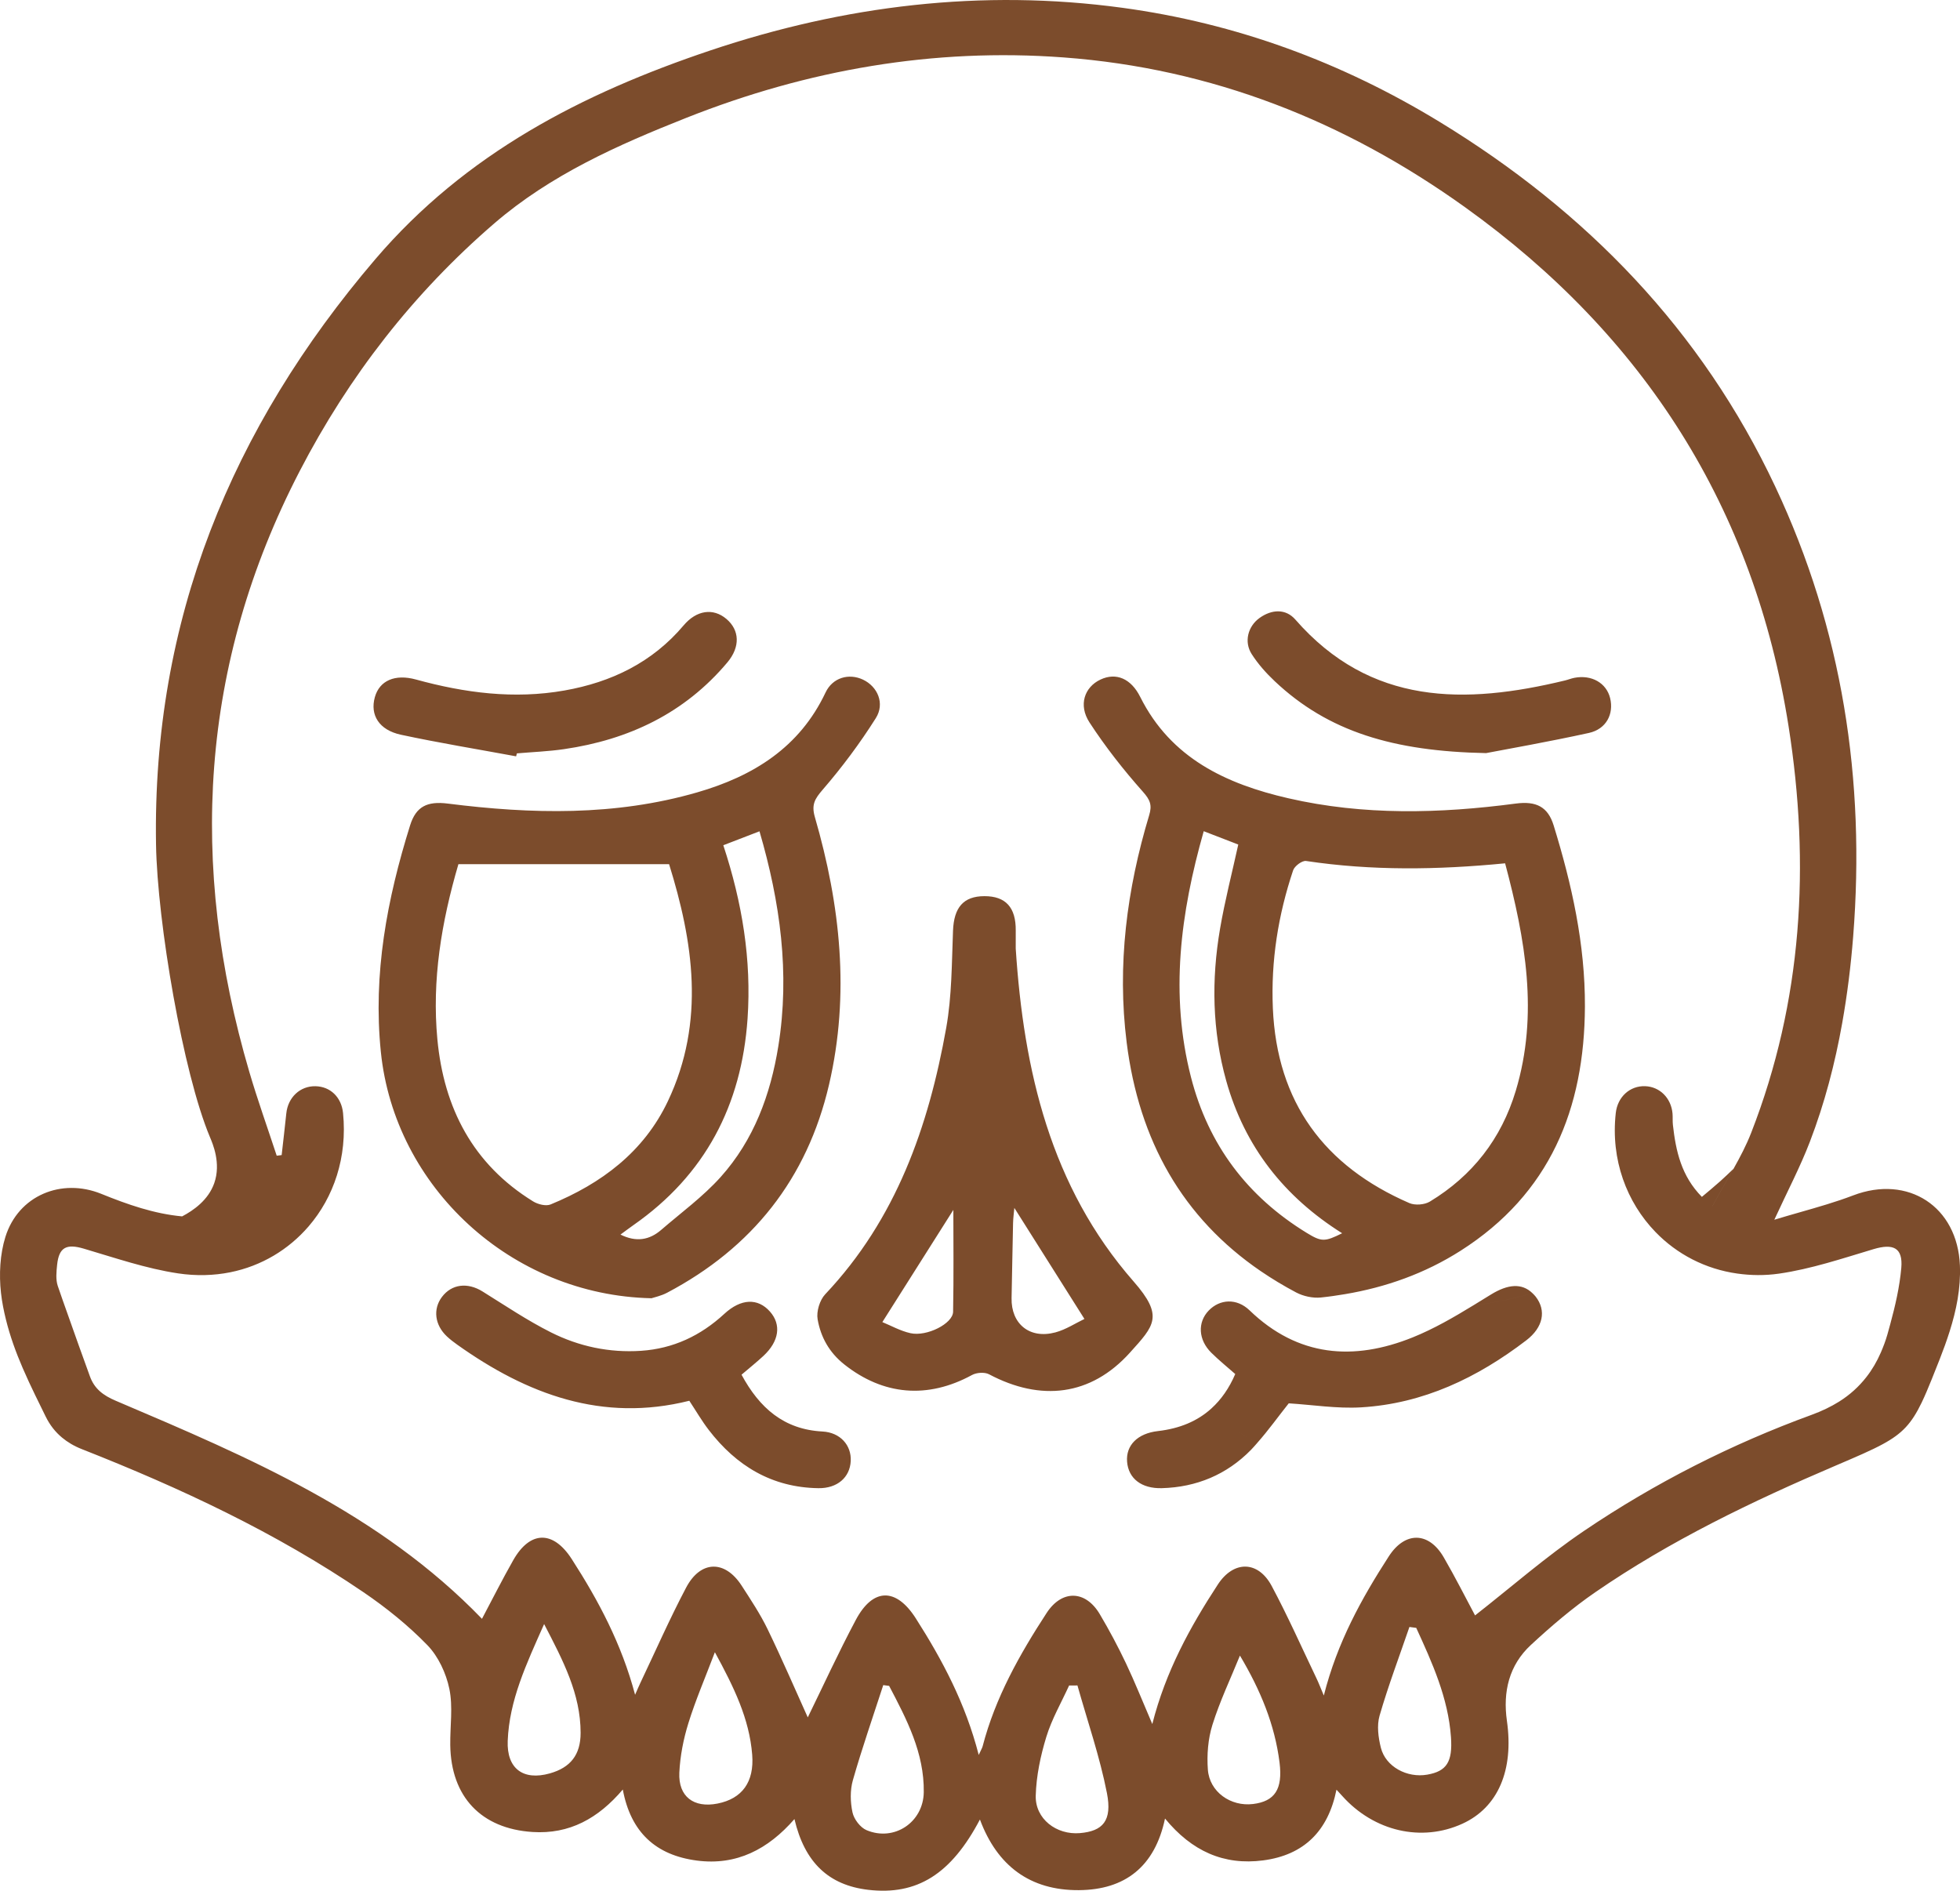 <svg version="1.1" id="图层_1" x="0px" y="0px" width="169.074px" height="163.1px" viewBox="0 0 169.074 163.1" enable-background="new 0 0 169.074 163.1" xml:space="preserve" xmlns="http://www.w3.org/2000/svg" xmlns:xlink="http://www.w3.org/1999/xlink" xmlns:xml="http://www.w3.org/XML/1998/namespace">
  <path fill="#7C4C2C" d="M146.807,103.246c0.272,0.276,0.57,0.544,0.907,0.802c0.599-1.118,1.231-2.174,1.82-3.222
	c-0.379,0.359-0.749,0.722-1.145,1.072C147.865,102.359,147.337,102.807,146.807,103.246z M56.199,111.99
	c0.217-0.074,0.819-0.198,1.342-0.473c7.354-3.88,12.083-9.837,13.973-17.951c1.815-7.796,0.979-15.489-1.22-23.078
	c-0.312-1.077-0.011-1.575,0.677-2.372c1.669-1.934,3.214-4.003,4.577-6.164c0.804-1.276,0.151-2.731-1.102-3.324
	c-1.214-0.575-2.623-0.181-3.231,1.106c-2.245,4.757-6.248,7.222-11.073,8.618c-7.087,2.05-14.286,1.88-21.51,0.967
	c-1.778-0.225-2.746,0.248-3.255,1.876c-1.989,6.361-3.211,12.806-2.525,19.538C34.038,102.379,44.077,111.735,56.199,111.99z
	 M62.394,72.913c1.108-0.427,2.061-0.794,3.121-1.203c1.787,6.114,2.636,12.234,1.627,18.524c-0.674,4.2-2.116,8.112-4.98,11.303
	c-1.519,1.692-3.397,3.064-5.13,4.56c-1.015,0.876-2.156,1.073-3.508,0.401c0.392-0.287,0.747-0.557,1.112-0.813
	c6.197-4.326,9.336-10.35,9.85-17.812C64.835,82.797,64.027,77.868,62.394,72.913z M39.543,74.548c6.042,0,11.976,0,18.175,0
	c2.05,6.599,3.173,13.541-0.109,20.452c-2.076,4.371-5.73,7.099-10.113,8.899c-0.406,0.167-1.096-0.009-1.508-0.263
	c-5.197-3.205-7.7-8.058-8.259-13.981C37.248,84.548,38.073,79.565,39.543,74.548z M111.902,110.215
	c1.394,0.578,2.764,1.049,4.111,1.424c3.542-0.596,6.9-1.785,9.977-3.744c7.711-4.909,10.693-12.247,10.729-21.071
	c0.022-5.372-1.13-10.536-2.698-15.623c-0.497-1.611-1.511-2.115-3.267-1.883c-6.56,0.865-13.117,1.036-19.613-0.456
	c-5.381-1.236-10.14-3.458-12.782-8.743c-0.795-1.59-2.083-2.132-3.431-1.497c-1.373,0.646-1.925,2.192-0.945,3.698
	c1.369,2.103,2.937,4.098,4.605,5.975c0.625,0.703,0.808,1.151,0.544,2.024c-1.932,6.407-2.781,12.938-1.942,19.615
	c1.063,8.462,4.826,15.122,11.583,19.731C109.89,109.679,110.964,109.826,111.902,110.215z M111.549,75.073
	c0.123-0.366,0.778-0.853,1.113-0.803c5.652,0.849,11.312,0.773,17.172,0.202c1.745,6.557,2.909,13.017,0.918,19.628
	c-1.243,4.128-3.731,7.325-7.409,9.552c-0.459,0.278-1.279,0.341-1.769,0.129c-7.347-3.189-11.425-8.698-11.775-16.811
	C109.624,82.89,110.256,78.928,111.549,75.073z M102.738,92.925c-1.833-7.14-0.917-14.133,1.098-21.223
	c1.124,0.433,2.037,0.786,2.98,1.15c-0.536,2.442-1.155,4.834-1.571,7.26c-0.755,4.399-0.68,8.792,0.532,13.121
	c1.593,5.687,5.005,10.011,9.999,13.15c-1.495,0.749-1.783,0.749-3.054-0.03C107.596,103.214,104.235,98.756,102.738,92.925z
	 M113.952,111.925c0.694-0.071,1.38-0.172,2.061-0.286c-1.348-0.376-2.717-0.846-4.111-1.424c-0.937-0.389-2.011-0.536-3.128-0.55
	c0.952,0.649,1.963,1.259,3.034,1.826C112.431,111.82,113.254,111.997,113.952,111.925z M87.62,80.274
	c0.021-1.995-0.866-2.972-2.701-2.969c-1.824,0.003-2.632,0.988-2.71,2.983c-0.111,2.798-0.096,5.636-0.586,8.377
	c-1.522,8.522-4.322,16.509-10.44,22.984c-0.472,0.5-0.771,1.484-0.653,2.157c0.266,1.525,0.992,2.854,2.291,3.886
	c3.361,2.67,7.187,3.011,11.029,0.918c0.394-0.215,1.088-0.262,1.469-0.06c4.461,2.366,8.779,1.874,12.148-1.865
	c2.117-2.349,2.943-3.147,0.317-6.146c-7.164-8.185-9.478-18.192-10.165-28.715C87.62,81.307,87.615,80.79,87.62,80.274z
	 M82.216,113.16c-0.02,1.018-2.268,2.159-3.679,1.844c-0.877-0.196-1.694-0.66-2.423-0.956c2.188-3.458,4.27-6.749,6.124-9.678
	C82.238,107.024,82.276,110.093,82.216,113.16z M93.546,113.776c-0.772,0.367-1.599,0.917-2.507,1.16
	c-2.213,0.594-3.826-0.729-3.778-2.963c0.046-2.157,0.078-4.313,0.128-6.47c0.01-0.443,0.074-0.885,0.111-1.305
	C89.497,107.363,91.459,110.47,93.546,113.776z M104.509,121.488c-1.199,1.092-2.724,1.742-4.63,1.961
	c-1.744,0.2-2.769,1.221-2.654,2.646c0.116,1.449,1.247,2.326,2.996,2.278c2.997-0.081,5.607-1.175,7.69-3.302
	c0.186-0.19,0.357-0.392,0.533-0.59C106.971,123.708,105.654,122.716,104.509,121.488z M128.618,111.666
	c-0.502,0.309-1.006,0.621-1.511,0.929c1.732-0.194,3.424-0.55,5.082-1.046C131.269,110.662,130.064,110.777,128.618,111.666z
	 M117.412,121.402c5.369-0.319,10.031-2.555,14.25-5.783c1.461-1.118,1.743-2.566,0.81-3.766c-0.09-0.116-0.187-0.21-0.284-0.303
	c-1.657,0.496-3.35,0.852-5.082,1.046c-1.695,1.035-3.42,2.035-5.243,2.77c-5.086,2.05-9.902,1.69-14.073-2.332
	c-1.104-1.065-2.566-0.978-3.527,0.021c-0.973,1.012-0.901,2.519,0.225,3.634c0.66,0.654,1.387,1.24,2.067,1.84
	c-0.524,1.221-1.208,2.195-2.047,2.959c1.145,1.228,2.463,2.22,3.935,2.993c0.994-1.119,1.86-2.344,2.727-3.425
	C113.238,121.184,115.339,121.525,117.412,121.402z M70.946,123.485c-3.329-0.176-5.427-2.028-6.98-4.899
	c0.69-0.59,1.313-1.086,1.893-1.626c1.356-1.263,1.555-2.695,0.56-3.819c-1.049-1.185-2.5-1.132-3.94,0.197
	c-2.037,1.881-4.4,3-7.182,3.186c-2.735,0.182-5.356-0.377-7.771-1.591c-2.042-1.026-3.954-2.316-5.9-3.527
	c-1.291-0.804-2.661-0.649-3.506,0.475c-0.788,1.048-0.616,2.427,0.438,3.408c0.274,0.255,0.574,0.485,0.879,0.702
	c6.036,4.298,12.532,6.721,20.024,4.842c0.583,0.883,1.078,1.738,1.674,2.514c2.385,3.106,5.455,4.969,9.462,5.027
	c1.625,0.024,2.72-0.924,2.789-2.345C73.453,124.676,72.488,123.566,70.946,123.485z M34.592,63.382
	c3.291,0.705,6.617,1.249,9.929,1.861c0.022-0.085,0.045-0.17,0.068-0.255c1.355-0.117,2.72-0.168,4.064-0.364
	c5.583-0.812,10.406-3.098,14.091-7.482c1.132-1.347,1.054-2.789-0.083-3.751c-1.138-0.962-2.572-0.767-3.689,0.556
	c-2.705,3.202-6.233,4.902-10.28,5.617c-4.343,0.768-8.601,0.21-12.811-0.947c-1.809-0.497-3.144,0.091-3.545,1.521
	C31.904,61.674,32.694,62.976,34.592,63.382z M135.811,58.47c-0.275,0.053-0.538,0.163-0.811,0.229
	c-8.617,2.084-16.769,2.18-23.26-5.254c-0.829-0.949-2.029-0.892-3.08-0.144c-1.012,0.721-1.365,2.061-0.688,3.12
	c0.548,0.858,1.25,1.646,1.995,2.348c4.614,4.349,10.238,6.041,18.226,6.196c1.821-0.351,5.363-0.969,8.871-1.74
	c1.496-0.329,2.163-1.637,1.829-3.003C138.574,58.915,137.296,58.184,135.811,58.47z M159.858,103.119
	c-1.482,0.566-3.018,1.003-4.605,1.457c-0.722,0.206-1.451,0.416-2.196,0.643c1.134-2.466,2.228-4.542,3.063-6.717
	c1.283-3.341,2.174-6.771,2.795-10.259c0.437-2.457,0.745-4.941,0.943-7.447c1.067-13.512-0.928-26.508-6.72-38.82
	c-6.354-13.507-16.302-23.747-28.959-31.466c-8.442-5.148-17.55-8.504-27.355-9.837c-12.136-1.65-23.988-0.204-35.55,3.678
	C50.232,8.059,40.163,13.243,32.38,22.355C19.923,36.942,13.138,53.542,13.459,72.847c0.112,6.717,2.334,19.724,4.648,25.235
	c0.229,0.546,0.983,2.249,0.375,3.98c-0.514,1.462-1.791,2.351-2.771,2.866c-2.416-0.223-4.71-1.025-6.971-1.943
	c-3.442-1.397-7.157,0.145-8.272,3.706c-0.473,1.512-0.56,3.251-0.383,4.838c0.087,0.782,0.24,1.542,0.425,2.293
	c0.354,1.436,0.858,2.824,1.445,4.183c0.341,0.789,0.705,1.571,1.082,2.348c0.298,0.614,0.599,1.227,0.901,1.839
	c0.371,0.753,0.837,1.336,1.409,1.814c0.483,0.403,1.038,0.734,1.706,0.997c8.487,3.342,16.733,7.193,24.297,12.343
	c1.969,1.34,3.862,2.863,5.515,4.568c0.944,0.973,1.618,2.425,1.896,3.768c0.322,1.553,0.058,3.225,0.079,4.845
	c0.058,4.466,2.665,7.216,7.089,7.505c3.2,0.209,5.682-1.179,7.795-3.664c0.685,3.695,2.854,5.667,6.388,6.129
	c3.429,0.448,6.144-0.974,8.418-3.579c0.883,3.765,2.971,5.706,6.367,6.103c4.2,0.491,7.149-1.343,9.633-6.066
	c1.487,4,4.33,6.122,8.533,6.094c3.981-0.026,6.56-2.029,7.433-6.177c2.306,2.81,5.068,4.055,8.467,3.61
	c3.51-0.459,5.605-2.523,6.324-6.1c0.254,0.277,0.379,0.411,0.502,0.547c2.738,3.054,6.846,3.999,10.37,2.385
	c3.061-1.402,4.438-4.607,3.83-8.871c-0.357-2.508,0.185-4.802,2.069-6.546c1.752-1.621,3.584-3.19,5.546-4.541
	c6.483-4.465,13.548-7.857,20.766-10.939c1.785-0.762,3.062-1.309,4.047-1.844c1.672-0.907,2.482-1.778,3.354-3.591
	c0.273-0.569,0.558-1.244,0.875-2.03c0.211-0.522,0.432-1.082,0.684-1.721c0.309-0.786,0.595-1.577,0.849-2.377
	c0.581-1.834,0.965-3.712,0.888-5.686C168.864,104.071,164.587,101.314,159.858,103.119z M47.43,152.978
	c-2.296,0.648-3.727-0.413-3.634-2.801c0.136-3.505,1.599-6.614,3.141-10.081c1.65,3.176,3.147,6.033,3.148,9.387
	C50.085,151.381,49.206,152.477,47.43,152.978z M61.895,155.58c-2.044,0.404-3.392-0.596-3.294-2.67
	c0.068-1.431,0.353-2.886,0.778-4.256c0.617-1.991,1.449-3.915,2.288-6.13c1.64,3.01,2.975,5.734,3.219,8.847
	C65.07,153.716,64.024,155.159,61.895,155.58z M74.749,157.874c-0.539-0.227-1.084-0.945-1.21-1.528
	c-0.192-0.89-0.216-1.913,0.032-2.782c0.788-2.758,1.735-5.471,2.62-8.202c0.169,0.022,0.339,0.044,0.508,0.067
	c1.511,2.881,3.036,5.772,2.987,9.173C79.649,157.198,77.134,158.881,74.749,157.874z M93.156,158.129
	c-2.026,0.172-3.866-1.227-3.811-3.233c0.047-1.701,0.413-3.434,0.913-5.069c0.469-1.535,1.296-2.96,1.966-4.433
	c0.24-0.001,0.479-0.001,0.719-0.002c0.868,3.09,1.927,6.142,2.543,9.282C95.955,157.073,95.127,157.961,93.156,158.129z
	 M108.091,155.619c-1.923,0.237-3.755-1.04-3.898-2.964c-0.095-1.278,0.013-2.65,0.393-3.866c0.638-2.039,1.567-3.987,2.373-5.974
	c1.787,2.998,3.009,5.978,3.416,9.219C110.666,154.355,109.959,155.389,108.091,155.619z M123.124,153.085
	c-1.745,0.308-3.592-0.681-4.006-2.316c-0.224-0.883-0.359-1.921-0.114-2.767c0.749-2.583,1.702-5.108,2.576-7.655
	c0.196,0.026,0.392,0.052,0.588,0.078c1.382,3.015,2.754,6.038,2.995,9.419C125.317,152,124.78,152.793,123.124,153.085z
	 M164.009,109.382c-0.145,1.633-0.519,3.259-0.955,4.856c-0.081,0.295-0.16,0.591-0.244,0.884c-0.158,0.551-0.353,1.06-0.565,1.55
	c-0.338,0.78-0.751,1.483-1.245,2.115c-0.641,0.82-1.412,1.531-2.361,2.124c-0.694,0.434-1.475,0.812-2.358,1.134
	c-6.918,2.526-13.526,5.876-19.648,10.019c-3.277,2.218-6.276,4.849-9.391,7.286c-0.791-1.476-1.695-3.275-2.703-5.013
	c-1.29-2.224-3.34-2.249-4.741-0.077c-2.348,3.639-4.44,7.406-5.602,12.001c-0.29-0.683-0.445-1.09-0.632-1.482
	c-1.275-2.662-2.473-5.367-3.864-7.968c-1.176-2.2-3.286-2.211-4.646-0.128c-2.394,3.666-4.494,7.478-5.654,12.037
	c-0.827-1.921-1.499-3.613-2.278-5.253c-0.684-1.439-1.438-2.851-2.25-4.222c-1.232-2.081-3.268-2.13-4.588-0.105
	c-2.339,3.589-4.429,7.305-5.519,11.497c-0.041,0.157-0.134,0.301-0.338,0.749c-1.146-4.457-3.138-8.193-5.43-11.785
	c-1.696-2.658-3.693-2.647-5.176,0.142c-1.515,2.849-2.86,5.788-4.141,8.403c-1.064-2.352-2.207-5.013-3.469-7.616
	c-0.632-1.304-1.445-2.525-2.234-3.747c-1.439-2.229-3.542-2.201-4.793,0.172c-1.42,2.692-2.646,5.486-3.955,8.237
	c-0.115,0.241-0.217,0.488-0.445,1.003c-1.171-4.407-3.164-8.132-5.466-11.708c-1.599-2.484-3.59-2.46-5.044,0.097
	c-0.947,1.666-1.807,3.382-2.698,5.059c-8.796-9.109-20.106-13.926-31.411-18.734c-0.062-0.026-0.124-0.053-0.186-0.079
	c-1.081-0.46-1.839-1.03-2.228-2.117c-0.059-0.166-0.12-0.331-0.179-0.497c-0.264-0.736-0.53-1.471-0.796-2.206
	c-0.328-0.907-0.646-1.818-0.968-2.727c-0.278-0.785-0.561-1.569-0.826-2.359c-0.185-0.552-0.117-1.216-0.055-1.817
	c0.159-1.532,0.82-1.831,2.298-1.396c2.691,0.793,5.379,1.721,8.138,2.134c1.569,0.235,3.082,0.189,4.499-0.095
	c2.699-0.542,5.039-1.963,6.76-3.961c2.168-2.518,3.35-5.958,2.97-9.774c-0.136-1.362-1.09-2.289-2.381-2.315
	c-1.323-0.026-2.371,0.96-2.514,2.347c-0.124,1.199-0.267,2.396-0.401,3.594c-0.142,0.018-0.284,0.036-0.426,0.053
	c-0.791-2.41-1.649-4.8-2.364-7.232c-5.237-17.828-4.288-35.157,4.343-51.818c4.237-8.179,9.804-15.351,16.785-21.37
	c4.867-4.197,10.677-6.775,16.58-9.114c10.454-4.142,21.302-6.041,32.542-5.206c12.78,0.949,24.267,5.493,34.639,12.934
	c15.446,11.08,24.929,25.935,27.89,44.758c1.876,11.925,1.207,23.705-3.224,35.07c-0.415,1.065-0.949,2.085-1.526,3.111
	c-0.589,1.048-1.221,2.104-1.82,3.222c-0.337-0.258-0.635-0.526-0.907-0.802c-1.775-1.799-2.246-3.952-2.5-6.204
	c-0.037-0.326-0.005-0.659-0.033-0.986c-0.115-1.334-1.098-2.313-2.354-2.36c-1.322-0.049-2.387,0.921-2.542,2.315
	c-0.45,4.032,0.943,7.7,3.433,10.271c1.844,1.904,4.293,3.191,7.054,3.578c1.155,0.162,2.357,0.184,3.599,0.005
	c2.76-0.398,5.456-1.306,8.143-2.11C163.3,107.249,164.165,107.615,164.009,109.382z" class="color c1"/>
</svg>